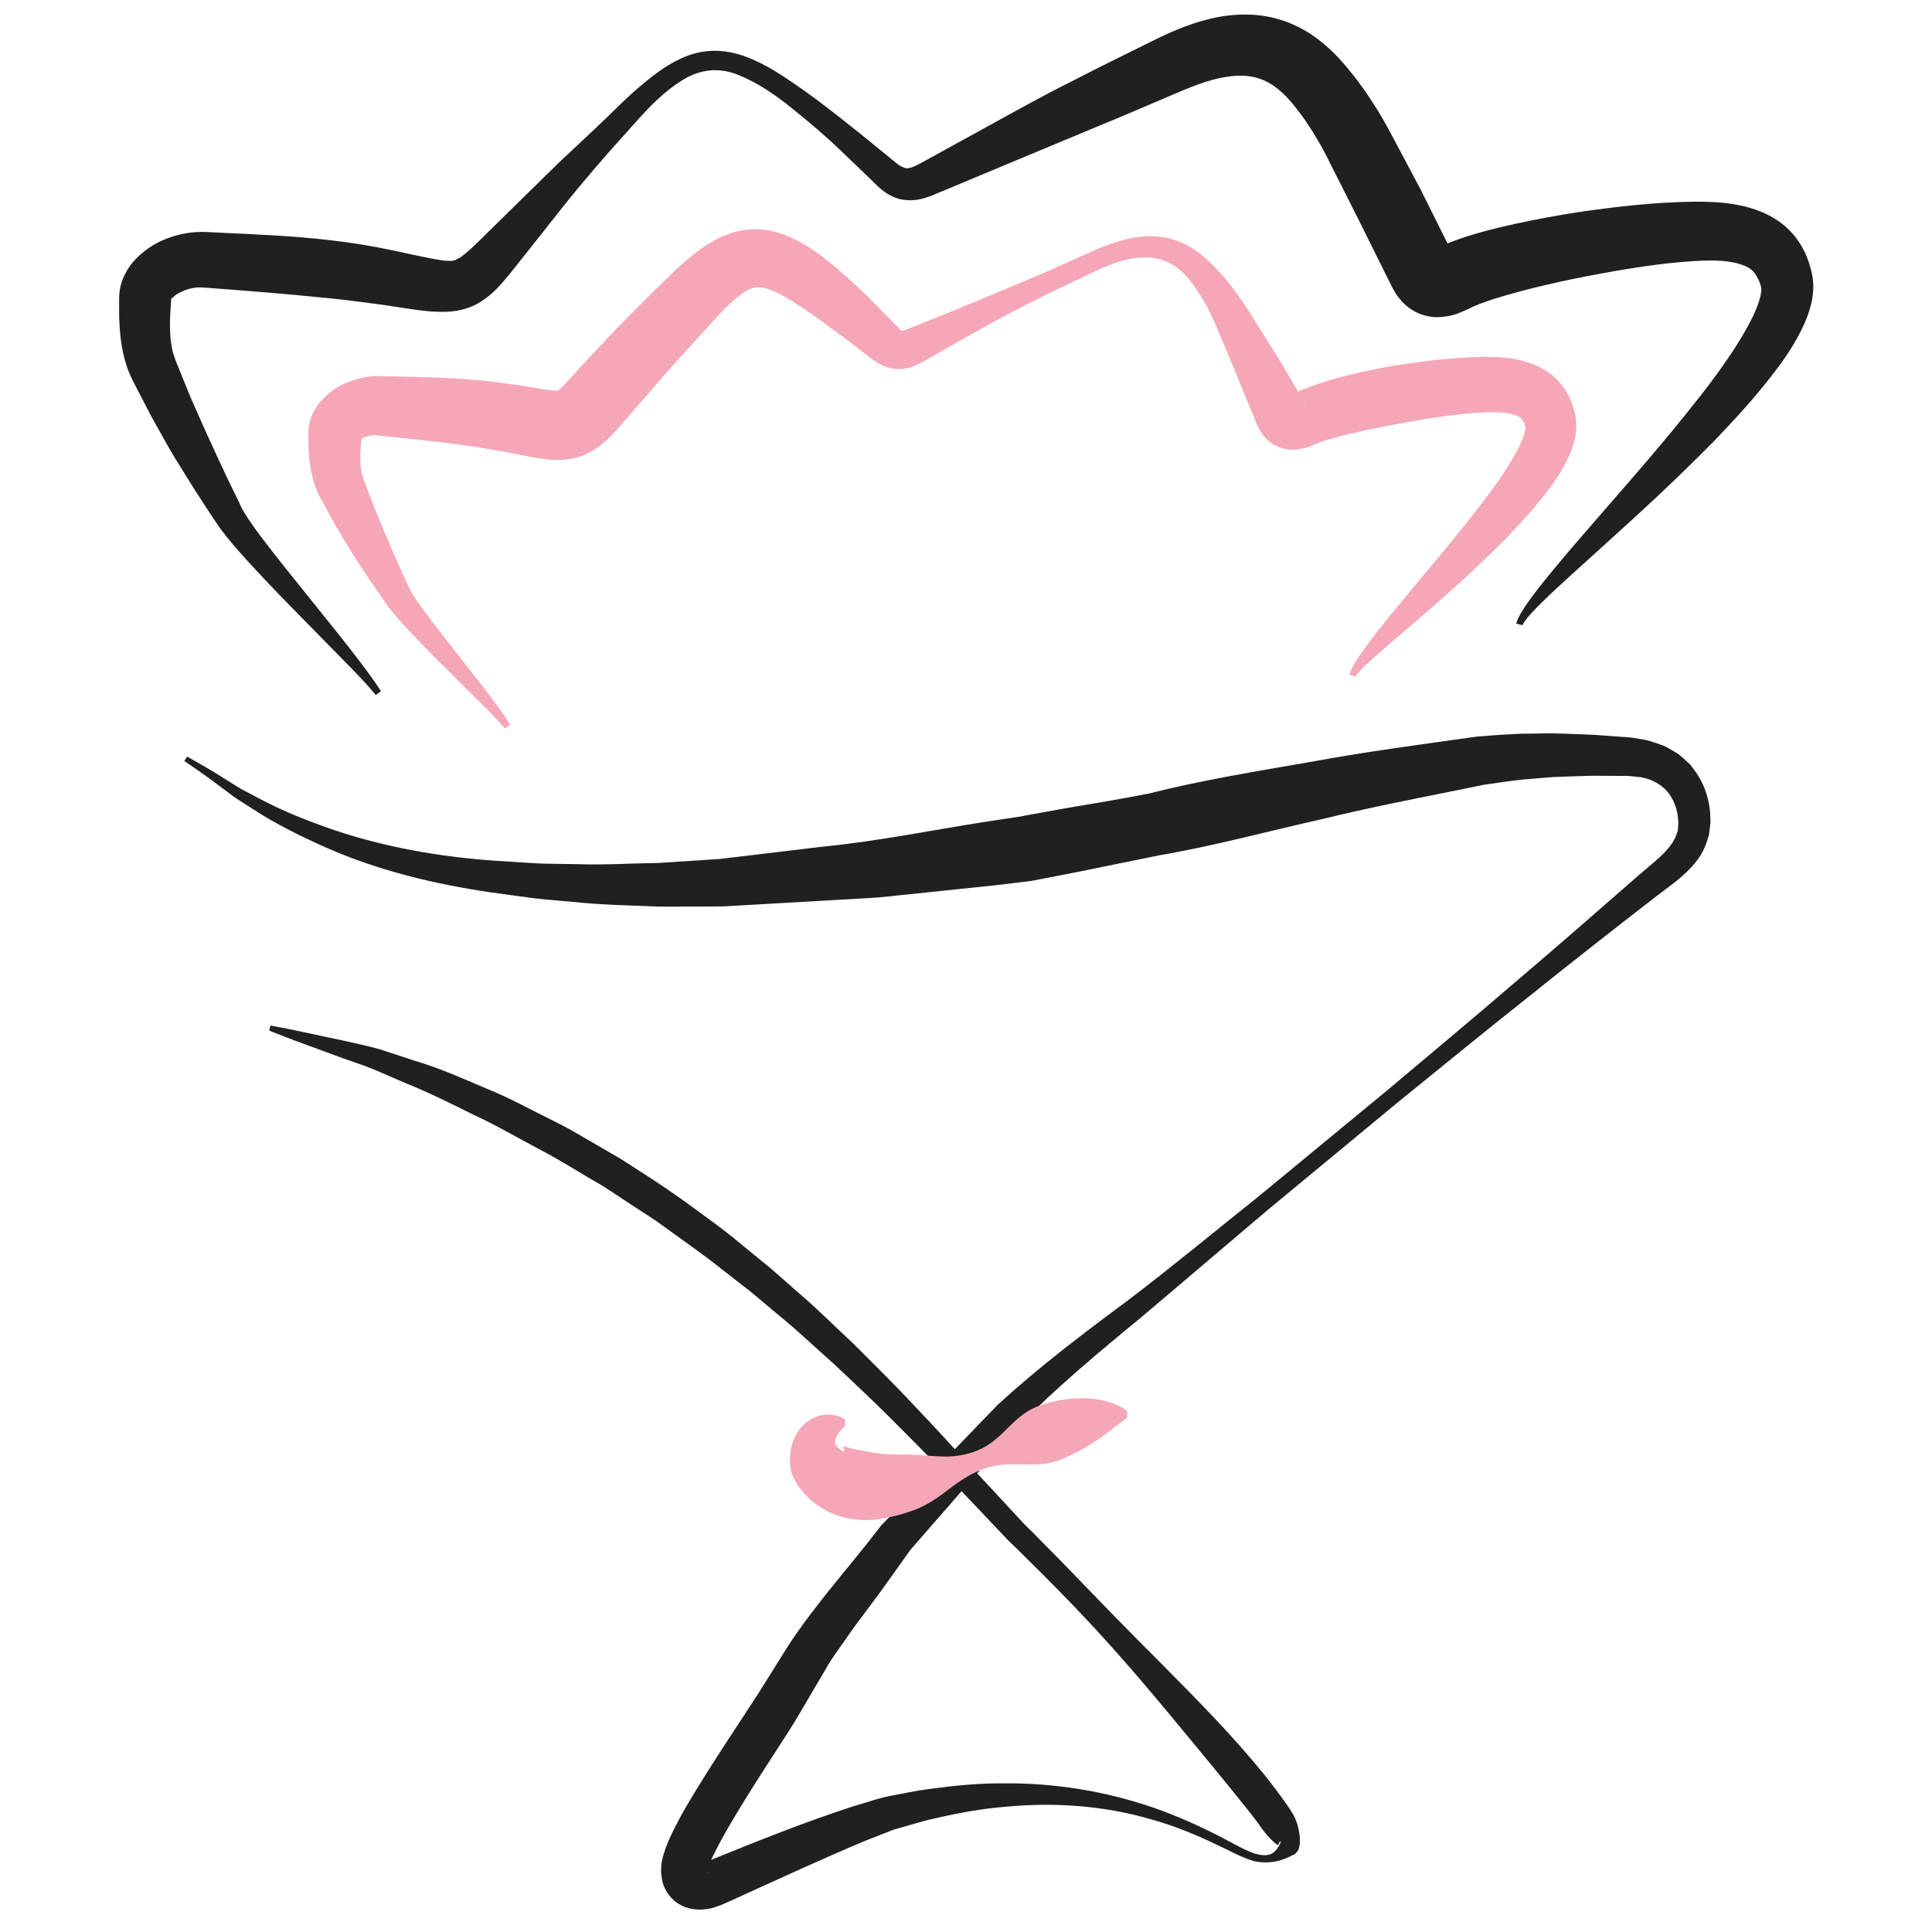 <?xml version="1.0" encoding="utf-8"?>
<!-- Generator: Adobe Illustrator 16.0.0, SVG Export Plug-In . SVG Version: 6.00 Build 0)  -->
<!DOCTYPE svg PUBLIC "-//W3C//DTD SVG 1.1//EN" "http://www.w3.org/Graphics/SVG/1.1/DTD/svg11.dtd">
<svg version="1.1" id="Layer_1" xmlns="http://www.w3.org/2000/svg" xmlns:xlink="http://www.w3.org/1999/xlink" x="0px" y="0px"
	 width="150px" height="150px" viewBox="0 0 150 150" enable-background="new 0 0 150 150" xml:space="preserve">
<g>
	<g>
		<g>
			<path fill="#202020" d="M14.536,58.742c0.931,0.538,1.884,1.063,2.789,1.647l1.372,0.855l1.409,0.742
				c1.86,1,3.858,1.779,5.854,2.468c4.016,1.342,8.224,2.073,12.413,2.368l3.226,0.204c1.072,0.058,2.118,0.042,3.175,0.066
				c2.098,0.077,4.237-0.066,6.352-0.093l3.176-0.204l1.586-0.105l1.549-0.185l6.419-0.769c4.314-0.421,8.465-1.28,12.674-1.935
				l1.576-0.238l0.788-0.119l0.395-0.059c-0.138,0.022-0.01,0-0.027,0.002l0.049-0.01l0.1-0.02l0.197-0.041l3.18-0.573
				c2.121-0.364,4.252-0.706,6.359-1.123c4.167-1.049,8.394-1.736,12.647-2.473c4.209-0.78,8.581-1.353,12.894-1.96
				c1.206-0.099,2.17-0.167,3.303-0.22c1.129-0.002,2.282-0.057,3.381-0.008c1.103,0.047,2.209,0.06,3.299,0.158l1.64,0.121
				l0.204,0.015l0.052,0.004c0.257,0.024,0.1,0.011,0.17,0.019l0.1,0.017l0.398,0.067l0.398,0.067
				c0.126,0.019,0.262,0.042,0.453,0.106c0.351,0.107,0.698,0.224,1.039,0.348c0.327,0.14,0.614,0.332,0.916,0.502
				c0.31,0.154,0.561,0.417,0.825,0.646c0.129,0.12,0.262,0.235,0.384,0.361l0.316,0.423c0.838,1.127,1.23,2.505,1.224,3.773
				l0.007,0.12l0.004,0.061c-0.01,0.299-0.006,0.112-0.01,0.191l-0.024,0.201l-0.05,0.401l-0.024,0.201l-0.08,0.288
				c-0.059,0.194-0.122,0.387-0.19,0.577c-0.292,0.719-0.683,1.235-1.115,1.715c-0.867,0.927-1.81,1.547-2.63,2.183
				c-3.386,2.618-6.795,5.291-10.148,7.984c-3.38,2.673-6.706,5.41-10.056,8.118l-9.957,8.237l-9.858,8.367
				c-3.354,2.753-6.626,5.489-9.598,8.497l-8.479,9.717l0.132-0.159c-1.133,1.575-2.26,3.213-3.41,4.72
				c-0.58,0.77-1.153,1.529-1.667,2.289c-0.52,0.769-1.099,1.492-1.542,2.315l-1.416,2.404c-0.48,0.831-1.02,1.749-1.538,2.548
				c-1.046,1.627-2.092,3.224-3.094,4.833c-0.992,1.596-1.991,3.249-2.734,4.795c-0.182,0.371-0.33,0.765-0.38,0.949
				c0.027-0.372-0.065,0.615-0.006,0.2c-0.021-0.191-0.076-0.293-0.195-0.427c-0.133-0.138-0.297-0.19-0.35-0.199
				c-0.01-0.018-0.063,0.012-0.039,0.002c0.021-0.011,0.04-0.012,0.063-0.005c0.03-0.002,0.089-0.035,0.134-0.044
				c0.046-0.014,0.084-0.015,0.22-0.075l0.665-0.278c3.564-1.445,7.132-2.877,10.884-4.092c0.976-0.273,1.892-0.622,2.913-0.809
				c0.957-0.166,1.862-0.383,2.862-0.506c1.992-0.272,3.948-0.465,5.921-0.447c3.939-0.03,7.866,0.622,11.553,1.889
				c1.839,0.646,3.62,1.438,5.333,2.332c0.854,0.434,1.696,0.95,2.54,1.236c0.424,0.12,0.872,0.195,1.255,0.024
				c0.377-0.177,0.617-0.563,0.761-0.962l0.015-0.035c0.084-0.115-0.098,0.118-0.076,0.075l0.009-0.047
				c0.015-0.031-0.005-0.021-0.04,0.028c-0.056,0.056-0.083,0.193-0.093,0.213c-0.015,0.01-0.025,0.021-0.034,0.032
				c-0.041,0.013-0.103-0.033-0.164-0.085c-0.122-0.114-0.297-0.255-0.44-0.404c-0.31-0.3-0.567-0.664-0.83-1.036
				c-0.535-0.739-1.125-1.474-1.722-2.203c-1.181-1.474-2.4-2.939-3.614-4.414c-2.43-2.948-4.887-5.899-7.492-8.71
				c-1.299-1.409-2.637-2.782-3.989-4.138l-2.036-2.018l-0.513-0.496l-0.129-0.123l-0.156-0.161l-0.248-0.262l-0.991-1.045
				l-3.965-4.182c-1.326-1.395-2.667-2.721-4.034-4.092c-1.362-1.354-2.746-2.645-4.133-3.953c-1.432-1.258-2.803-2.585-4.282-3.783
				l-2.186-1.834l-2.25-1.75c-1.484-1.188-3.049-2.262-4.582-3.379c-0.757-0.572-1.576-1.052-2.363-1.58
				c-0.797-0.513-1.574-1.058-2.38-1.555c-1.639-0.939-3.245-1.981-4.91-2.84c-1.689-0.899-3.375-1.881-5.074-2.66
				c-1.691-0.836-3.377-1.692-5.14-2.397l-2.619-1.128c-0.877-0.365-1.788-0.633-2.68-0.968c-1.778-0.668-3.604-1.298-5.402-2.031
				l0.098-0.395c1.89,0.342,3.754,0.78,5.668,1.173c0.946,0.22,1.906,0.409,2.84,0.679l2.772,0.908
				c1.873,0.552,3.652,1.36,5.454,2.122c1.837,0.73,3.488,1.669,5.22,2.514c0.44,0.224,0.833,0.415,1.306,0.678l1.263,0.731
				l2.527,1.465c1.642,1.042,3.287,2.089,4.871,3.216c1.563,1.155,3.169,2.257,4.649,3.517l2.256,1.842l2.184,1.921
				c1.477,1.259,2.843,2.633,4.261,3.95c1.37,1.366,2.757,2.737,4.082,4.13c1.308,1.387,2.658,2.802,3.94,4.228l3.92,4.224
				l0.98,1.056l0.245,0.264c0.027,0.029,0.111,0.121,0.092,0.1l0.131,0.127l0.517,0.511l2.035,2.06l4.02,4.15
				c2.684,2.761,5.449,5.447,8.104,8.258c1.326,1.408,2.613,2.854,3.846,4.369c0.607,0.768,1.202,1.547,1.776,2.375
				c0.291,0.412,0.569,0.846,0.74,1.378c0.092,0.27,0.148,0.551,0.199,0.886c0.021,0.173,0.035,0.356,0.023,0.607
				c-0.005,0.072-0.013,0.143-0.024,0.212c-0.009,0.08-0.057,0.275-0.12,0.391c-0.038,0.079-0.067,0.118-0.071,0.111l-0.037,0.03
				c0.009-0.016-0.193,0.24-0.133,0.145l-0.052,0.026c-0.533,0.272-1.07,0.5-1.63,0.58c-0.553,0.07-1.086,0.05-1.586-0.086
				c-0.989-0.305-1.808-0.786-2.679-1.189c-1.719-0.831-3.48-1.555-5.31-2.053c-3.643-1.053-7.464-1.307-11.194-0.953
				c-1.868,0.147-3.727,0.494-5.512,0.906c-0.896,0.188-1.842,0.504-2.76,0.75l-0.347,0.099c-0.04,0.013-0.156,0.041-0.133,0.042
				l-0.161,0.063l-0.642,0.256l-1.285,0.498c-3.453,1.449-6.945,3.063-10.437,4.652l-0.659,0.292
				c-0.083,0.041-0.274,0.112-0.456,0.174c-0.185,0.06-0.348,0.126-0.553,0.168c-0.215,0.037-0.434,0.066-0.651,0.086
				c-0.214,0.024-0.506-0.018-0.755-0.05c-0.519-0.087-1.144-0.352-1.599-0.845c-0.446-0.476-0.708-1.043-0.781-1.707
				c-0.02-0.147-0.035-0.359-0.033-0.448l0.01-0.18l0.011-0.18l0.005-0.09c0.05-0.418,0.022-0.154,0.038-0.264l0.016-0.066
				c0.168-0.752,0.39-1.25,0.608-1.75c0.892-1.935,1.941-3.544,2.972-5.21c1.039-1.646,2.108-3.256,3.15-4.854
				c0.533-0.809,0.999-1.528,1.5-2.348l1.58-2.519c2.21-3.359,4.827-6.198,7.1-9.185l0.082-0.106l0.051-0.053l8.998-9.321
				c3.238-2.974,6.721-5.6,10.155-8.147c3.432-2.609,6.737-5.35,10.108-8.042l9.97-8.222c3.292-2.777,6.607-5.526,9.87-8.341
				c3.291-2.789,6.516-5.613,9.783-8.467c0.845-0.724,1.671-1.364,2.234-2.054c0.273-0.329,0.5-0.718,0.591-1.001
				c0.017-0.066,0.037-0.128,0.063-0.19c0.013-0.033,0.029-0.057,0.043-0.096l0.014-0.202l0.026-0.403l0.013-0.202
				c-0.002,0.046,0.01-0.175-0.004,0.091l-0.006-0.04l-0.012-0.081c-0.042-0.886-0.364-1.659-0.84-2.227
				c-0.462-0.551-1.23-0.961-1.883-1.076c-0.062-0.033-0.192-0.048-0.334-0.059l-0.402-0.04l-0.402-0.04l-0.101-0.01
				c0.037,0.003-0.153-0.016,0.07,0.007l-0.05,0l-0.198-0.001l-1.589-0.008c-1.062-0.024-2.11,0.039-3.161,0.064
				c-1.056,0.025-2.052,0.148-3.075,0.213c-1.014,0.113-2.192,0.281-3.125,0.421c-4.176,0.865-8.317,1.623-12.531,2.66
				c-4.198,0.932-8.389,2.086-12.651,2.813l-6.335,1.289l-3.172,0.618L80.037,68.4l-0.406,0.049l-0.813,0.098l-1.626,0.194
				l-6.506,0.68c-1.082,0.099-2.17,0.254-3.244,0.306l-3.227,0.185l-6.453,0.37l-1.67,0.093l-1.643,0.008l-3.281,0.006
				c-2.191-0.097-4.364-0.122-6.565-0.357c-1.092-0.105-2.202-0.173-3.274-0.309l-3.203-0.437c-4.364-0.64-8.667-1.67-12.697-3.431
				c-2.008-0.889-3.968-1.85-5.812-3.051l-1.381-0.886l-1.295-0.968c-0.854-0.66-1.744-1.252-2.63-1.87L14.536,58.742z"/>
		</g>
	</g>
	<g>
		<path fill="#202020" d="M29.173,53.961c0,0-0.141-0.168-0.414-0.495c-0.277-0.313-0.693-0.768-1.262-1.362
			c-1.151-1.173-2.84-2.895-4.99-5.085c-1.081-1.097-2.254-2.33-3.515-3.719c-0.631-0.702-1.272-1.42-1.927-2.318
			c-0.346-0.497-0.6-0.879-0.888-1.324c-0.283-0.435-0.57-0.876-0.861-1.325c-0.584-0.897-1.165-1.867-1.776-2.844
			c-0.599-0.988-1.154-2.036-1.758-3.097c-0.282-0.543-0.568-1.093-0.858-1.649c-0.144-0.28-0.289-0.561-0.434-0.844l-0.219-0.426
			l-0.055-0.107c-0.025-0.058,0.018,0.055-0.063-0.144l-0.023-0.054l-0.092-0.217c-0.064-0.16-0.119-0.257-0.185-0.471l-0.189-0.635
			c-0.108-0.416-0.175-0.77-0.237-1.154c-0.116-0.753-0.156-1.485-0.176-2.205c0-0.35-0.001-0.702-0.002-1.056l0.003-0.26
			l0.002-0.13l0.001-0.065l0.02-0.233l0.026-0.25c0.039-0.208,0.093-0.427,0.159-0.635c0.485-1.323,1.285-2.026,2.091-2.603
			c0.818-0.563,1.717-0.9,2.664-1.103c0.477-0.088,0.966-0.149,1.469-0.143l0.371,0.006l0.264,0.013l0.53,0.025
			c2.828,0.142,5.79,0.24,8.865,0.606c1.534,0.174,3.099,0.428,4.672,0.759c0.752,0.161,1.508,0.323,2.269,0.485
			c0.74,0.15,1.457,0.303,1.976,0.344c0.537,0.025,0.61,0.021,1.083-0.246c0.44-0.287,1.012-0.832,1.565-1.373
			c1.154-1.135,2.319-2.281,3.495-3.437c1.192-1.142,2.334-2.33,3.586-3.473c1.239-1.146,2.469-2.313,3.686-3.504
			c0.599-0.59,1.247-1.184,1.932-1.747c0.68-0.564,1.391-1.119,2.206-1.573c0.803-0.458,1.729-0.829,2.721-0.922
			c0.991-0.099,1.987,0.066,2.872,0.384c1.789,0.64,3.233,1.687,4.701,2.708c1.402,0.996,2.809,2.121,4.188,3.218l2.047,1.663
			c0.331,0.269,0.694,0.58,1.002,0.811c0.255,0.186,0.514,0.301,0.66,0.304c0.278,0.041,0.8-0.201,1.634-0.679l2.308-1.269
			c3.087-1.68,6.123-3.426,9.278-4.991c1.56-0.812,3.139-1.575,4.704-2.357c1.543-0.76,3.146-1.624,5.149-2.173
			c0.97-0.278,2.035-0.452,3.154-0.463c1.117-0.011,2.306,0.184,3.398,0.612c2.214,0.84,3.823,2.524,4.924,3.923
			c0.259,0.297,0.56,0.721,0.848,1.115c0.302,0.402,0.55,0.788,0.798,1.173c0.503,0.765,0.968,1.575,1.377,2.34
			c0.784,1.474,1.563,2.938,2.334,4.389c0.74,1.484,1.475,2.956,2.202,4.414l0.271,0.547l0.067,0.137l0.034,0.068
			c0.06,0.116-0.044-0.081-0.02-0.036c0.03,0.057,0.145,0.266,0.068,0.12c-0.048-0.072-0.085-0.125-0.133-0.167
			c-0.063-0.069-0.142-0.133-0.271-0.219c-0.244-0.166-0.639-0.262-0.849-0.251c-0.438,0.037-0.236,0.061-0.01-0.062
			c0.48-0.22,0.732-0.323,1.174-0.499c0.449-0.157,0.965-0.352,1.359-0.462c0.407-0.117,0.819-0.25,1.219-0.352
			c0.804-0.212,1.598-0.397,2.382-0.567c1.57-0.333,3.115-0.624,4.646-0.86c3.074-0.454,6.038-0.793,9.082-0.829
			c0.375-0.01,0.764-0.003,1.161,0.016c0.384,0.007,0.785,0.03,1.216,0.083c0.225,0.027,0.385,0.034,0.66,0.08l0.547,0.104
			c0.473,0.1,0.879,0.208,1.315,0.371c0.857,0.303,1.771,0.806,2.517,1.549c0.743,0.74,1.252,1.667,1.521,2.513
			c0.069,0.213,0.135,0.425,0.181,0.631l0.037,0.155l0.019,0.077l0.039,0.192l0.033,0.242c0.08,0.709,0.013,1.188-0.066,1.647
			c-0.183,0.9-0.488,1.62-0.81,2.281c-0.652,1.31-1.409,2.384-2.177,3.389c-1.539,1.996-3.117,3.693-4.62,5.259
			c-3.044,3.089-5.804,5.61-8.087,7.672c-2.273,2.068-4.076,3.664-5.235,4.807c-0.581,0.567-1.003,1.022-1.246,1.34
			c-0.255,0.324-0.296,0.47-0.296,0.471l-0.486-0.12c0.001,0,0.055-0.292,0.278-0.676c0.216-0.397,0.578-0.933,1.079-1.602
			c1.006-1.333,2.569-3.192,4.592-5.506c2.003-2.33,4.493-5.102,7.142-8.392c1.326-1.634,2.706-3.404,3.94-5.321
			c0.605-0.957,1.188-1.958,1.597-2.933c0.199-0.482,0.345-0.965,0.388-1.333c0.022-0.176-0.006-0.348,0.006-0.287l-0.049-0.239
			c-0.01-0.049,0.039,0.195,0.012,0.073l-0.014-0.041l-0.026-0.082c-0.031-0.113-0.073-0.21-0.112-0.308
			c-0.357-0.77-0.666-1.02-1.556-1.295c-0.209-0.064-0.475-0.11-0.679-0.146c-0.096-0.021-0.321-0.044-0.477-0.067l-0.377-0.019
			c-0.263-0.022-0.561-0.025-0.88-0.015c-0.306,0-0.623,0.008-0.956,0.034c-2.626,0.149-5.486,0.616-8.352,1.168
			c-1.44,0.271-2.89,0.594-4.333,0.949c-0.722,0.181-1.437,0.375-2.142,0.582c-0.356,0.098-0.688,0.214-1.036,0.32
			c-0.36,0.11-0.578,0.209-0.879,0.307c-0.291,0.119-0.77,0.328-1.007,0.449c-0.493,0.203-1.048,0.551-2.292,0.587
			c-0.608,0.01-1.404-0.196-1.983-0.583c-0.302-0.19-0.525-0.394-0.731-0.603c-0.18-0.194-0.348-0.399-0.502-0.643
			c-0.196-0.308-0.166-0.283-0.235-0.4l-0.189-0.371l-0.268-0.536c-0.712-1.433-1.431-2.88-2.155-4.338
			c-0.74-1.468-1.486-2.948-2.238-4.439c-0.353-0.72-0.701-1.377-1.1-2.032c-0.195-0.329-0.392-0.659-0.588-0.937
			c-0.199-0.294-0.367-0.574-0.651-0.927c-1.853-2.55-3.467-3.382-6.359-2.731c-1.357,0.29-2.877,0.985-4.489,1.669
			c-1.591,0.673-3.178,1.369-4.791,2.02c-3.223,1.344-6.458,2.692-9.694,4.041l-2.429,1.018c-0.71,0.259-1.852,0.967-3.349,0.619
			c-0.714-0.19-1.214-0.563-1.628-0.935l-0.961-0.932l-1.885-1.808c-1.247-1.207-2.54-2.29-3.907-3.395
			c-1.303-1.056-2.738-2.025-4.198-2.586c-1.47-0.597-2.964-0.406-4.297,0.435c-1.345,0.829-2.501,2.002-3.622,3.265
			c-2.263,2.494-4.43,4.986-6.458,7.6c-1.022,1.29-2.037,2.568-3.042,3.835c-0.532,0.65-1.028,1.32-1.854,2.016
			c-0.429,0.337-0.931,0.702-1.563,0.919c-0.305,0.133-0.612,0.179-0.923,0.254c-0.284,0.037-0.592,0.078-0.854,0.084
			c-1.064,0.026-1.908-0.084-2.707-0.203c-0.779-0.118-1.553-0.235-2.322-0.351c-1.474-0.197-2.933-0.393-4.396-0.529
			c-2.916-0.301-5.812-0.525-8.643-0.741l-0.529-0.04l-0.264-0.02l-0.156-0.005c-0.2-0.013-0.41,0.01-0.619,0.038
			c-0.417,0.071-0.834,0.23-1.161,0.419c-0.33,0.168-0.544,0.465-0.532,0.411c0.018-0.048,0.022-0.107,0.013-0.154l-0.042,0.247
			c-0.017,0.173,0.011-0.166,0.007-0.109l-0.004,0.06l-0.009,0.12l-0.018,0.239l-0.055,0.926c-0.02,0.595-0.021,1.167,0.026,1.69
			c0.023,0.252,0.063,0.532,0.1,0.734l0.054,0.286c0.012,0.093,0.091,0.284,0.129,0.421l0.072,0.225l0.018,0.056
			c-0.067-0.162-0.006-0.014-0.016-0.036L13.64,28l0.171,0.424c0.114,0.282,0.227,0.563,0.34,0.842
			c0.227,0.558,0.451,1.11,0.673,1.654c0.955,2.162,1.87,4.197,2.783,6.119c0.234,0.481,0.464,0.955,0.691,1.421
			c0.235,0.446,0.432,0.978,0.651,1.306c0.459,0.759,1.035,1.538,1.584,2.257c1.104,1.455,2.188,2.762,3.139,3.964
			c1.922,2.391,3.446,4.271,4.435,5.598c0.496,0.659,0.872,1.184,1.119,1.54c0.232,0.356,0.352,0.541,0.352,0.541L29.173,53.961z"/>
	</g>
	<g>
		<path fill="#F6A7B7" d="M39.21,56.563c0,0-0.106-0.124-0.311-0.363c-0.208-0.228-0.518-0.558-0.944-0.993
			c-0.864-0.858-2.131-2.117-3.744-3.719c-0.812-0.803-1.693-1.705-2.644-2.726c-0.477-0.518-0.959-1.042-1.465-1.72
			c-0.435-0.627-0.885-1.276-1.35-1.947c-0.9-1.324-1.834-2.786-2.74-4.359c-0.22-0.4-0.444-0.805-0.67-1.215l-0.34-0.622
			l-0.171-0.314l-0.043-0.079c-0.023-0.054,0.022,0.064-0.058-0.13l-0.018-0.04l-0.073-0.159c-0.052-0.121-0.091-0.18-0.148-0.354
			l-0.163-0.514c-0.093-0.336-0.15-0.607-0.205-0.909c-0.102-0.588-0.145-1.152-0.172-1.703l-0.021-0.8l-0.002-0.195l-0.001-0.098
			l0-0.049c-0.004,0.021,0.032-0.367,0.019-0.224l0.015-0.186c0.031-0.189,0.079-0.393,0.14-0.585
			c0.424-1.184,1.098-1.773,1.764-2.268c0.677-0.479,1.412-0.77,2.196-0.951c0.395-0.081,0.801-0.137,1.224-0.138l0.902,0.014
			c2.092,0.054,4.299,0.063,6.618,0.282c1.148,0.058,2.35,0.265,3.545,0.42c0.559,0.092,1.121,0.184,1.687,0.277
			c0.536,0.087,1.047,0.153,1.265,0.15c0.061,0.002,0.054-0.01,0.08-0.002c-0.024-0.013-0.022,0.012-0.062,0.009
			c-0.071,0.037-0.078,0.03-0.009-0.01c0.153-0.113,0.548-0.513,0.916-0.917c0.404-0.443,0.811-0.889,1.218-1.336
			c0.414-0.439,0.829-0.881,1.246-1.325c1.636-1.768,3.462-3.565,5.298-5.352l0.344-0.336c0.179-0.176,0.25-0.23,0.38-0.352
			l0.35-0.317l0.431-0.366c0.578-0.488,1.183-0.934,1.936-1.358c0.729-0.417,1.683-0.784,2.716-0.866
			c1.036-0.093,2.038,0.131,2.846,0.445c1.616,0.674,2.706,1.503,3.802,2.42c0.944,0.815,2.011,1.754,2.932,2.7l1.379,1.403
			c0.466,0.502,0.932,0.918,0.802,0.854c-0.032,0.016-0.022,0.071,0.172,0.024c0.071,0,0.197-0.057,0.302-0.085l0.445-0.174
			l1.813-0.724c2.423-0.956,4.802-1.989,7.204-2.986c1.204-0.489,2.376-1.038,3.558-1.559c1.174-0.509,2.345-1.113,3.694-1.47
			c1.31-0.367,2.846-0.495,4.28,0.024c1.425,0.512,2.537,1.577,3.396,2.542c0.882,0.994,1.682,2.118,2.361,3.202
			c0.66,1.05,1.315,2.093,1.965,3.127c0.645,1.046,1.246,2.106,1.859,3.149l0.229,0.391l0.057,0.098l0.028,0.049
			c0.046,0.086-0.03-0.062-0.012-0.03c0.028,0.041,0.116,0.191,0.062,0.076c-0.034-0.06-0.06-0.106-0.097-0.144
			c-0.048-0.059-0.109-0.114-0.21-0.186c-0.191-0.139-0.505-0.223-0.676-0.223c-0.357,0.014-0.225,0.024-0.07-0.079
			c0.35-0.176,0.53-0.261,0.855-0.405c0.729-0.297,1.325-0.495,1.915-0.682c0.594-0.178,1.183-0.33,1.763-0.475
			c1.161-0.288,2.311-0.511,3.446-0.709c2.287-0.363,4.485-0.631,6.779-0.679c0.281-0.01,0.577-0.007,0.88,0.004
			c0.291,0.003,0.599,0.018,0.936,0.057c0.177,0.02,0.293,0.023,0.52,0.059l0.413,0.075c0.38,0.076,0.696,0.16,1.045,0.289
			c0.681,0.239,1.427,0.646,2.041,1.254c0.611,0.606,1.029,1.367,1.245,2.044c0.056,0.17,0.108,0.341,0.145,0.503l0.03,0.123
			l0.05,0.234l0.024,0.179c0.073,0.618,0.015,1.006-0.048,1.382c-0.147,0.731-0.389,1.295-0.637,1.809
			c-0.501,1.017-1.078,1.827-1.663,2.581c-1.169,1.496-2.354,2.752-3.481,3.911c-2.299,2.269-4.371,4.111-6.104,5.596
			c-1.717,1.498-3.095,2.633-3.98,3.446c-0.919,0.802-1.227,1.298-1.183,1.265l-0.486-0.12c-0.026-0.059,0.24-0.758,0.965-1.762
			c0.717-1.02,1.832-2.443,3.296-4.189c1.439-1.767,3.255-3.844,5.171-6.298c0.967-1.21,1.972-2.521,2.856-3.922
			c0.433-0.699,0.848-1.426,1.132-2.101c0.138-0.333,0.23-0.659,0.251-0.867c0.013-0.095-0.017-0.188,0.006-0.05l-0.037-0.177
			c-0.008-0.043,0.04,0.198,0.016,0.084l-0.009-0.026l-0.018-0.052c-0.021-0.073-0.047-0.132-0.071-0.191
			c-0.241-0.459-0.29-0.479-0.853-0.67c-0.13-0.039-0.311-0.069-0.432-0.094c-0.055-0.014-0.233-0.035-0.345-0.051l-0.249-0.014
			c-0.177-0.017-0.386-0.022-0.616-0.016c-0.218-0.002-0.444,0.001-0.688,0.018c-1.905,0.089-4.019,0.417-6.129,0.799
			c-1.064,0.178-2.131,0.41-3.202,0.631c-0.534,0.116-1.063,0.244-1.585,0.377c-0.525,0.127-1.043,0.276-1.413,0.386
			c-0.217,0.074-0.576,0.222-0.76,0.297c-0.378,0.137-0.806,0.388-1.76,0.401c-0.467,0-1.076-0.164-1.517-0.466
			c-0.229-0.148-0.397-0.306-0.552-0.469c-0.135-0.149-0.258-0.308-0.369-0.495c-0.145-0.236-0.119-0.221-0.165-0.309
			c0.001,0-0.092-0.182-0.063-0.129L97.609,33l-0.043-0.103l-0.17-0.411c-0.453-1.098-0.925-2.2-1.367-3.332
			c-0.47-1.128-0.943-2.265-1.421-3.41c-0.455-1.11-0.951-2.125-1.607-3.109c-0.646-1.013-1.363-1.828-2.314-2.266
			c-0.926-0.46-2.067-0.486-3.215-0.209c-1.138,0.264-2.28,0.814-3.441,1.375c-1.157,0.556-2.329,1.087-3.475,1.681
			c-2.313,1.127-4.582,2.416-6.843,3.701l-1.695,0.968l-0.433,0.246c-0.195,0.095-0.356,0.195-0.6,0.28
			c-0.411,0.177-1.073,0.321-1.737,0.19c-0.343-0.053-0.612-0.174-0.896-0.311c-0.135-0.075-0.27-0.155-0.4-0.24L67.733,27.9
			l-0.835-0.64l-1.532-1.166c-1.023-0.76-1.955-1.456-3.06-2.198c-0.956-0.624-2.003-1.276-2.791-1.494
			c-0.394-0.11-0.675-0.115-0.908-0.076c-0.234,0.043-0.498,0.14-0.85,0.378c-0.337,0.22-0.741,0.544-1.103,0.896l-0.276,0.261
			l-0.33,0.337c-0.094,0.099-0.255,0.255-0.293,0.306l-0.309,0.341c-1.638,1.824-3.291,3.549-4.869,5.44
			c-0.798,0.916-1.591,1.824-2.375,2.724c-0.437,0.478-0.832,0.977-1.617,1.591c-0.41,0.302-0.913,0.637-1.552,0.84
			c-0.311,0.118-0.608,0.16-0.917,0.219c-0.266,0.027-0.566,0.055-0.798,0.051c-0.954-0.015-1.599-0.143-2.202-0.255
			c-0.575-0.113-1.146-0.226-1.713-0.338c-1.072-0.158-2.093-0.402-3.171-0.52c-2.115-0.297-4.247-0.508-6.345-0.731l-0.663-0.068
			c-0.098-0.017-0.209-0.011-0.322-0.005c-0.225,0.022-0.465,0.099-0.635,0.176c-0.175,0.057-0.251,0.209-0.176-0.035
			c0.024-0.073,0.035-0.158,0.031-0.229l-0.036,0.183c-0.017,0.173,0.013-0.185,0.009-0.132l-0.004,0.043l-0.009,0.087l-0.018,0.174
			l-0.06,0.667c-0.027,0.423-0.042,0.823-0.022,1.181c0.009,0.169,0.03,0.368,0.045,0.489c0.008,0.055,0.014,0.11,0.017,0.167
			c0.001,0.054,0.06,0.208,0.084,0.307l0.049,0.168l0.012,0.042c-0.069-0.168-0.011-0.024-0.022-0.051l0.029,0.079l0.118,0.315
			l0.233,0.626c0.156,0.416,0.311,0.826,0.463,1.231c0.662,1.613,1.297,3.13,1.937,4.571c0.165,0.361,0.327,0.717,0.486,1.066
			c0.166,0.333,0.304,0.741,0.453,0.967c0.319,0.548,0.737,1.131,1.135,1.667c0.801,1.084,1.59,2.064,2.283,2.962
			c1.401,1.789,2.512,3.198,3.234,4.191c0.361,0.493,0.638,0.888,0.818,1.156c0.168,0.266,0.255,0.404,0.255,0.404L39.21,56.563z"/>
	</g>
	<g>
		<path fill="#F6A7B7" d="M87.513,110.053c0,0-0.412,0.32-1.133,0.88c-0.669,0.533-1.574,1.177-2.758,1.806
			c-0.601,0.289-1.245,0.64-2.015,0.819c-0.766,0.189-1.685,0.151-2.636,0.132c-0.958-0.037-1.896,0.066-2.756,0.412
			c-0.868,0.33-1.68,0.854-2.492,1.481c-0.813,0.62-1.674,1.242-2.641,1.618c-0.971,0.355-1.997,0.648-3.108,0.775
			c-1.105,0.12-2.328-0.006-3.446-0.511c-0.562-0.234-1.071-0.588-1.522-0.958c-0.222-0.193-0.421-0.4-0.607-0.606
			c-0.091-0.105-0.177-0.212-0.258-0.32l-0.061-0.08l-0.008-0.01c-0.297-0.339-0.084-0.099-0.152-0.176l-0.007-0.016l-0.014-0.031
			l-0.029-0.063c-0.01-0.022-0.007-0.023-0.065-0.115c-0.391-0.669-0.389-0.934-0.445-1.271c-0.042-0.327-0.048-0.62-0.013-0.912
			c0.056-0.575,0.224-1.111,0.496-1.577c0.529-0.958,1.451-1.391,2.044-1.473c0.624-0.084,1.041,0.035,1.308,0.135
			c0.258,0.116,0.395,0.178,0.395,0.178l0.048,0.498c0,0-0.093,0.098-0.269,0.282c-0.164,0.162-0.383,0.438-0.486,0.729
			c-0.107,0.307-0.009,0.569,0.188,0.721c0.08,0.071,0.184,0.152,0.287,0.213c0.054,0.025,0.1,0.061,0.152,0.055
			c0.023-0.011,0.164,0.043-0.052-0.324c-0.039-0.051-0.006-0.02,0.01-0.007l0.053,0.042l0.027,0.021l0.013,0.011
			c-0.063-0.073,0.152,0.172-0.141-0.163l0.004,0.001l0.036,0.013c0.049,0.015,0.09,0.037,0.134,0.055
			c0.09,0.031,0.179,0.06,0.269,0.081c0.17,0.06,0.357,0.074,0.546,0.124c0.386,0.07,0.871,0.178,1.517,0.282
			c0.643,0.107,1.419,0.145,2.249,0.121c0.833-0.01,1.775,0.105,2.74,0.149c0.968,0.055,1.915-0.059,2.768-0.38
			c0.861-0.306,1.609-0.869,2.281-1.552c0.679-0.664,1.335-1.328,2.072-1.71c0.731-0.393,1.516-0.561,2.245-0.716
			c1.476-0.265,2.849-0.179,3.802,0.132c0.475,0.136,0.839,0.32,1.089,0.457c0.228,0.148,0.341,0.247,0.341,0.247V110.053z"/>
	</g>
</g>
</svg>
